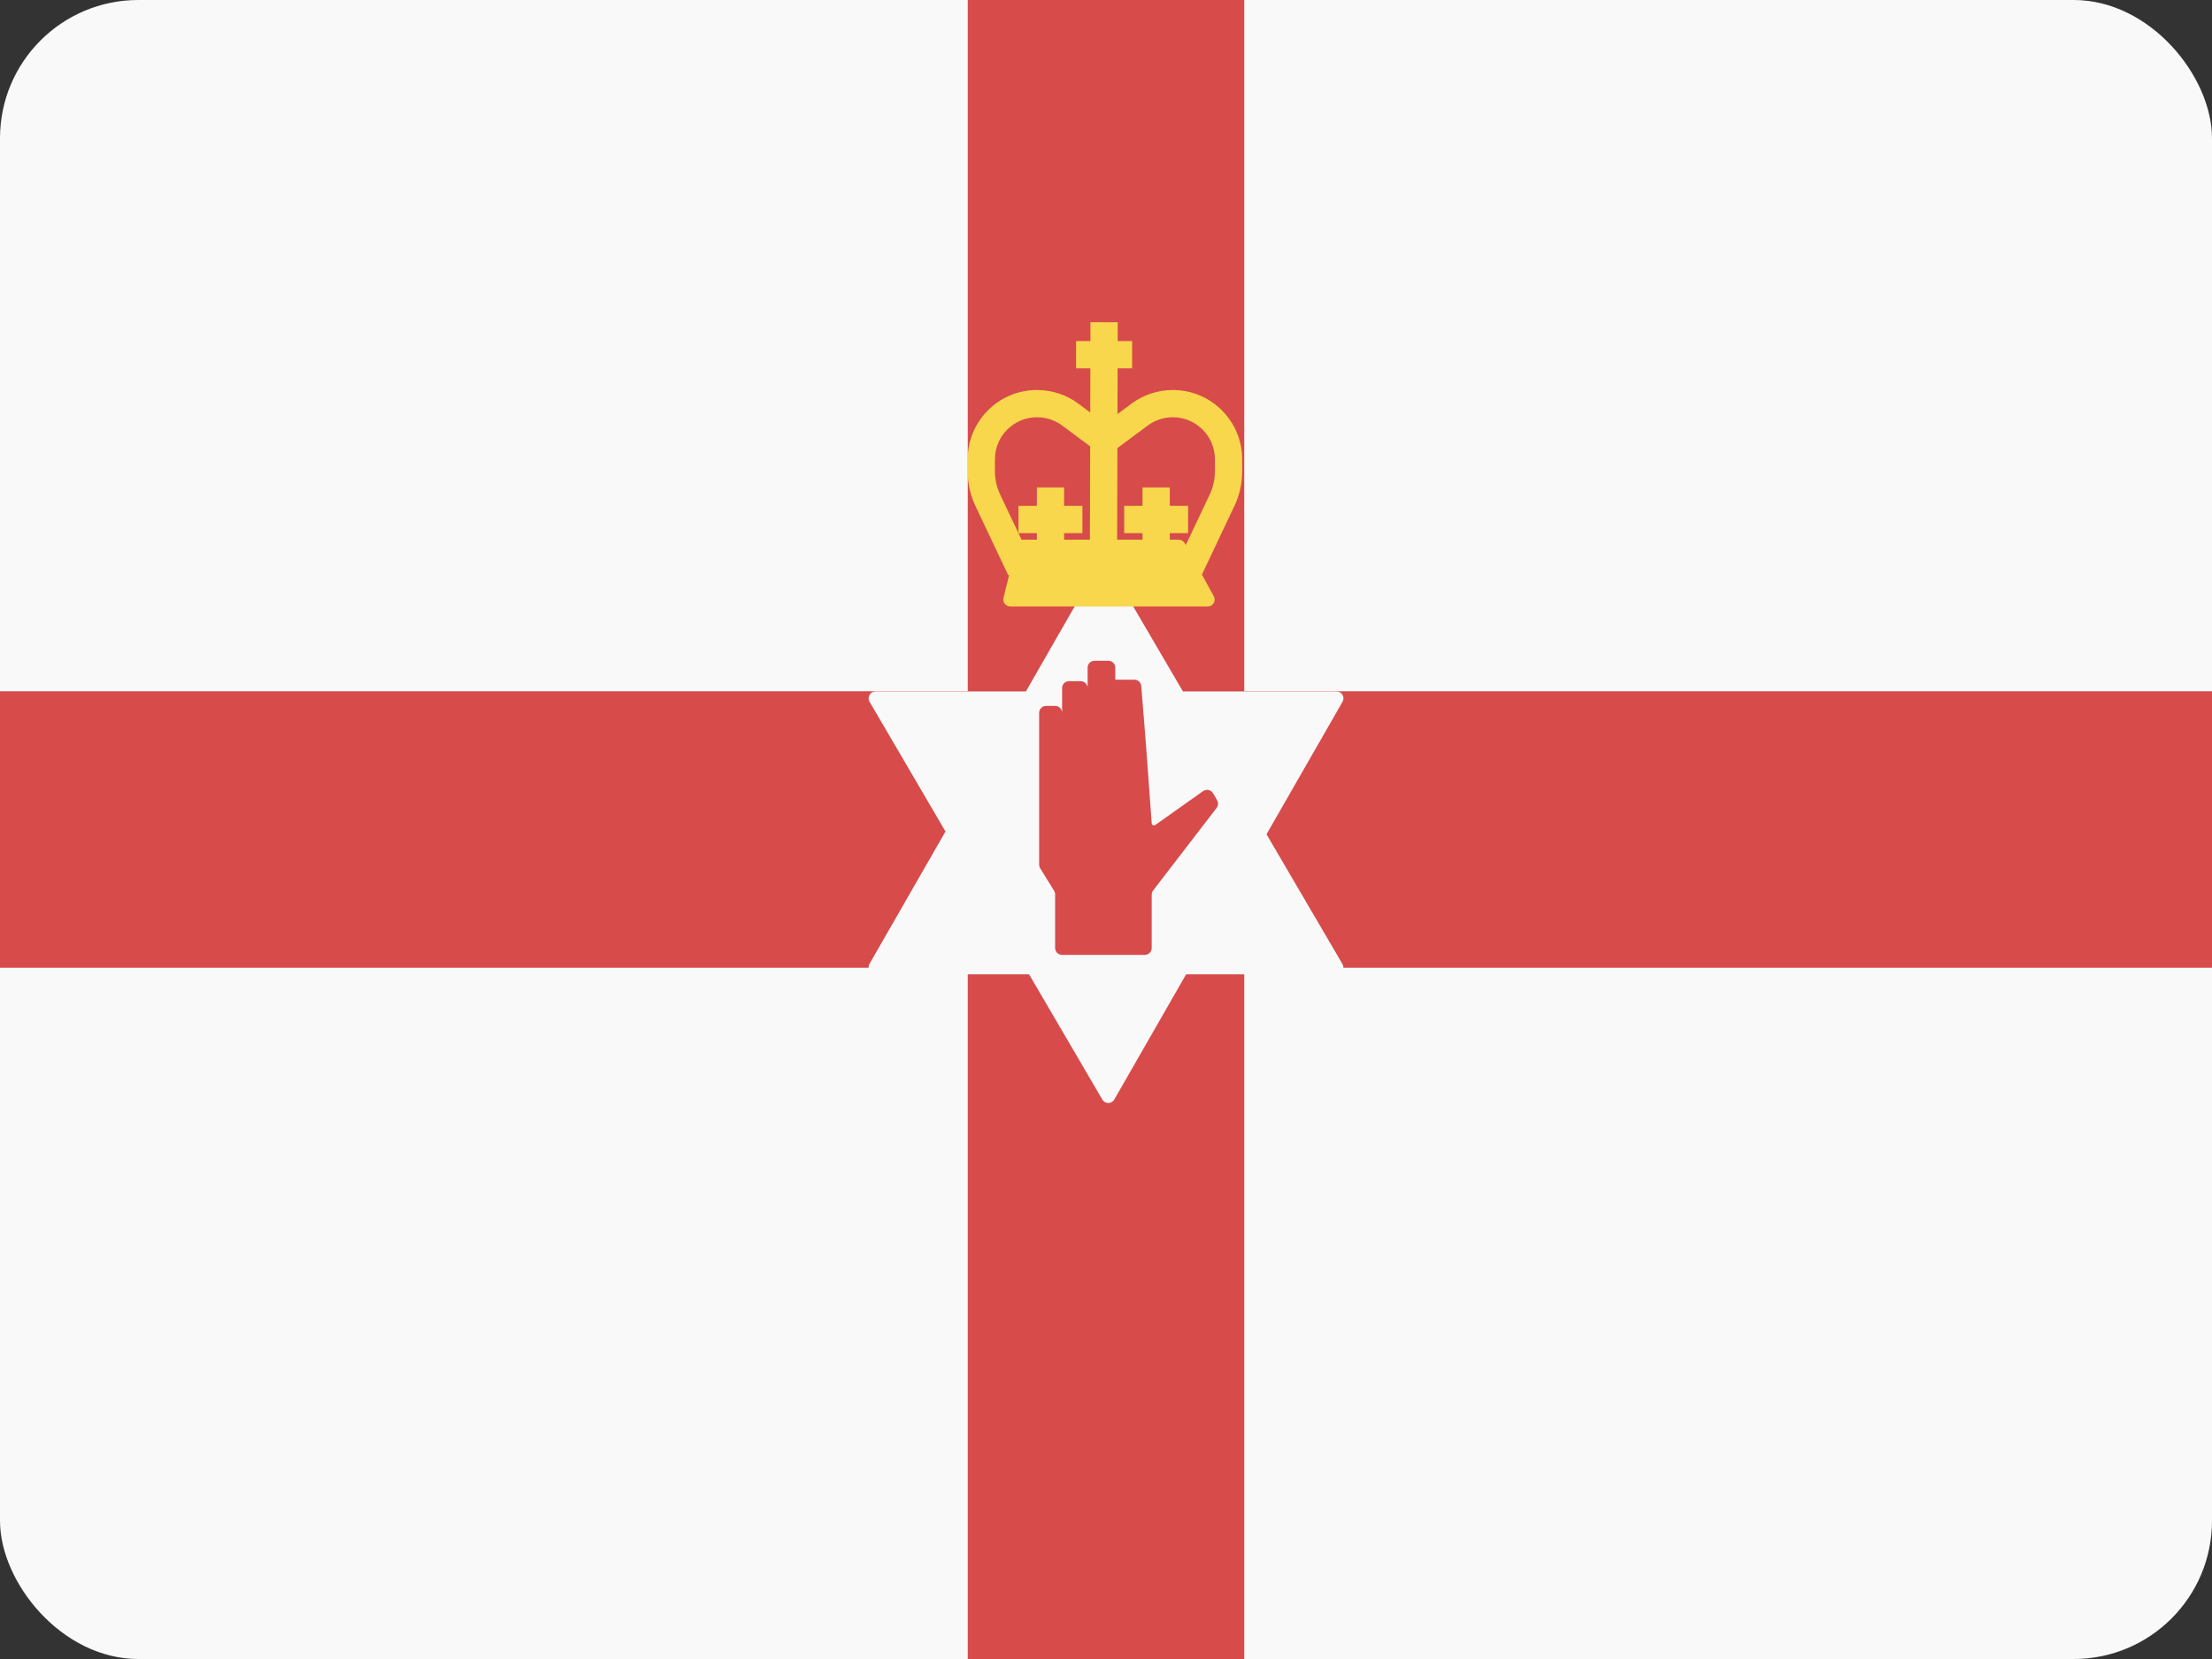 <svg width="32" height="24" viewBox="0 0 32 24" fill="none" xmlns="http://www.w3.org/2000/svg">
<rect x="0" y="0" width="32" height="24" fill="#333333" stroke="none"/>
<g clip-path="url(#clip0_440_1405)">
<rect width="32" height="24" rx="2" fill="#F9F9F9"/>
<path d="M32 10V14L0 14L1.74846e-07 10L32 10Z" fill="#D74B4B"/>
<path d="M18 24H14L14 0L18 3.49691e-07L18 24Z" fill="#D74B4B"/>
<path d="M14.841 10.003L15.88 8.192C15.918 8.125 16.014 8.125 16.053 8.191L17.113 10.003H19.335C19.412 10.003 19.46 10.086 19.422 10.152L18.322 12.069L19.42 13.945C19.459 14.011 19.411 14.095 19.333 14.095H17.159L16.12 15.906C16.082 15.973 15.986 15.973 15.947 15.907L14.887 14.095H12.665C12.588 14.095 12.54 14.012 12.578 13.945L13.678 12.029L12.58 10.153C12.541 10.086 12.589 10.003 12.667 10.003H14.841Z" fill="#F9F9F9"/>
<path d="M15.264 12.938V13.714C15.264 13.769 15.308 13.814 15.364 13.814H16.561C16.616 13.814 16.661 13.769 16.661 13.714V12.943C16.661 12.921 16.668 12.9 16.682 12.882L17.6 11.688C17.625 11.655 17.628 11.611 17.607 11.576L17.549 11.476C17.519 11.425 17.452 11.411 17.404 11.445L16.714 11.934C16.692 11.95 16.661 11.934 16.661 11.906L16.578 10.77L16.51 9.925C16.506 9.873 16.463 9.833 16.411 9.833H16.134V9.659C16.134 9.603 16.09 9.559 16.034 9.559H15.834C15.779 9.559 15.734 9.603 15.734 9.659V9.954C15.734 9.899 15.689 9.854 15.634 9.854H15.465C15.41 9.854 15.365 9.899 15.365 9.954V10.312C15.365 10.257 15.32 10.212 15.265 10.212H15.133C15.078 10.212 15.033 10.257 15.033 10.312V12.508C15.033 12.527 15.038 12.545 15.048 12.561L15.248 12.885C15.258 12.901 15.264 12.919 15.264 12.938Z" fill="#D74B4B"/>
<path fill-rule="evenodd" clip-rule="evenodd" d="M15.775 4.661L15.775 4.934H15.567V5.328H15.774L15.772 5.967L15.601 5.84C15.428 5.711 15.218 5.642 15.002 5.642C14.448 5.642 13.999 6.091 13.999 6.645V6.818C13.999 6.992 14.037 7.164 14.112 7.321L14.586 8.322L14.599 8.316L14.517 8.651C14.502 8.714 14.55 8.774 14.615 8.774H17.472C17.548 8.774 17.596 8.693 17.56 8.626L17.388 8.312L17.857 7.321C17.932 7.164 17.97 6.992 17.97 6.818V6.645C17.97 6.091 17.521 5.642 16.967 5.642C16.751 5.642 16.541 5.711 16.368 5.84L16.166 5.99L16.168 5.328H16.378V4.934H16.169L16.17 4.662L15.775 4.661ZM17.154 7.885L17.501 7.153C17.55 7.048 17.576 6.934 17.576 6.818V6.645C17.576 6.309 17.303 6.036 16.967 6.036C16.836 6.036 16.709 6.078 16.604 6.156L16.165 6.482L16.161 7.807H16.528V7.712H16.263V7.318H16.528V7.052H16.923V7.318H17.188V7.712H16.923V7.807H17.051C17.088 7.807 17.121 7.826 17.139 7.858L17.154 7.885ZM15.767 7.807L15.771 6.457L15.366 6.156C15.261 6.078 15.133 6.036 15.002 6.036C14.666 6.036 14.393 6.309 14.393 6.645V6.818C14.393 6.934 14.419 7.048 14.468 7.153L14.779 7.809C14.787 7.807 14.794 7.807 14.802 7.807H15V7.712H14.734V7.318H15V7.052H15.394V7.318H15.659V7.712H15.394V7.807H15.767Z" fill="#F8D74C"/>
</g>
<defs>
<clipPath id="clip0_440_1405">
<rect width="32" height="24" rx="2" fill="white"/>
</clipPath>
</defs>
</svg>
